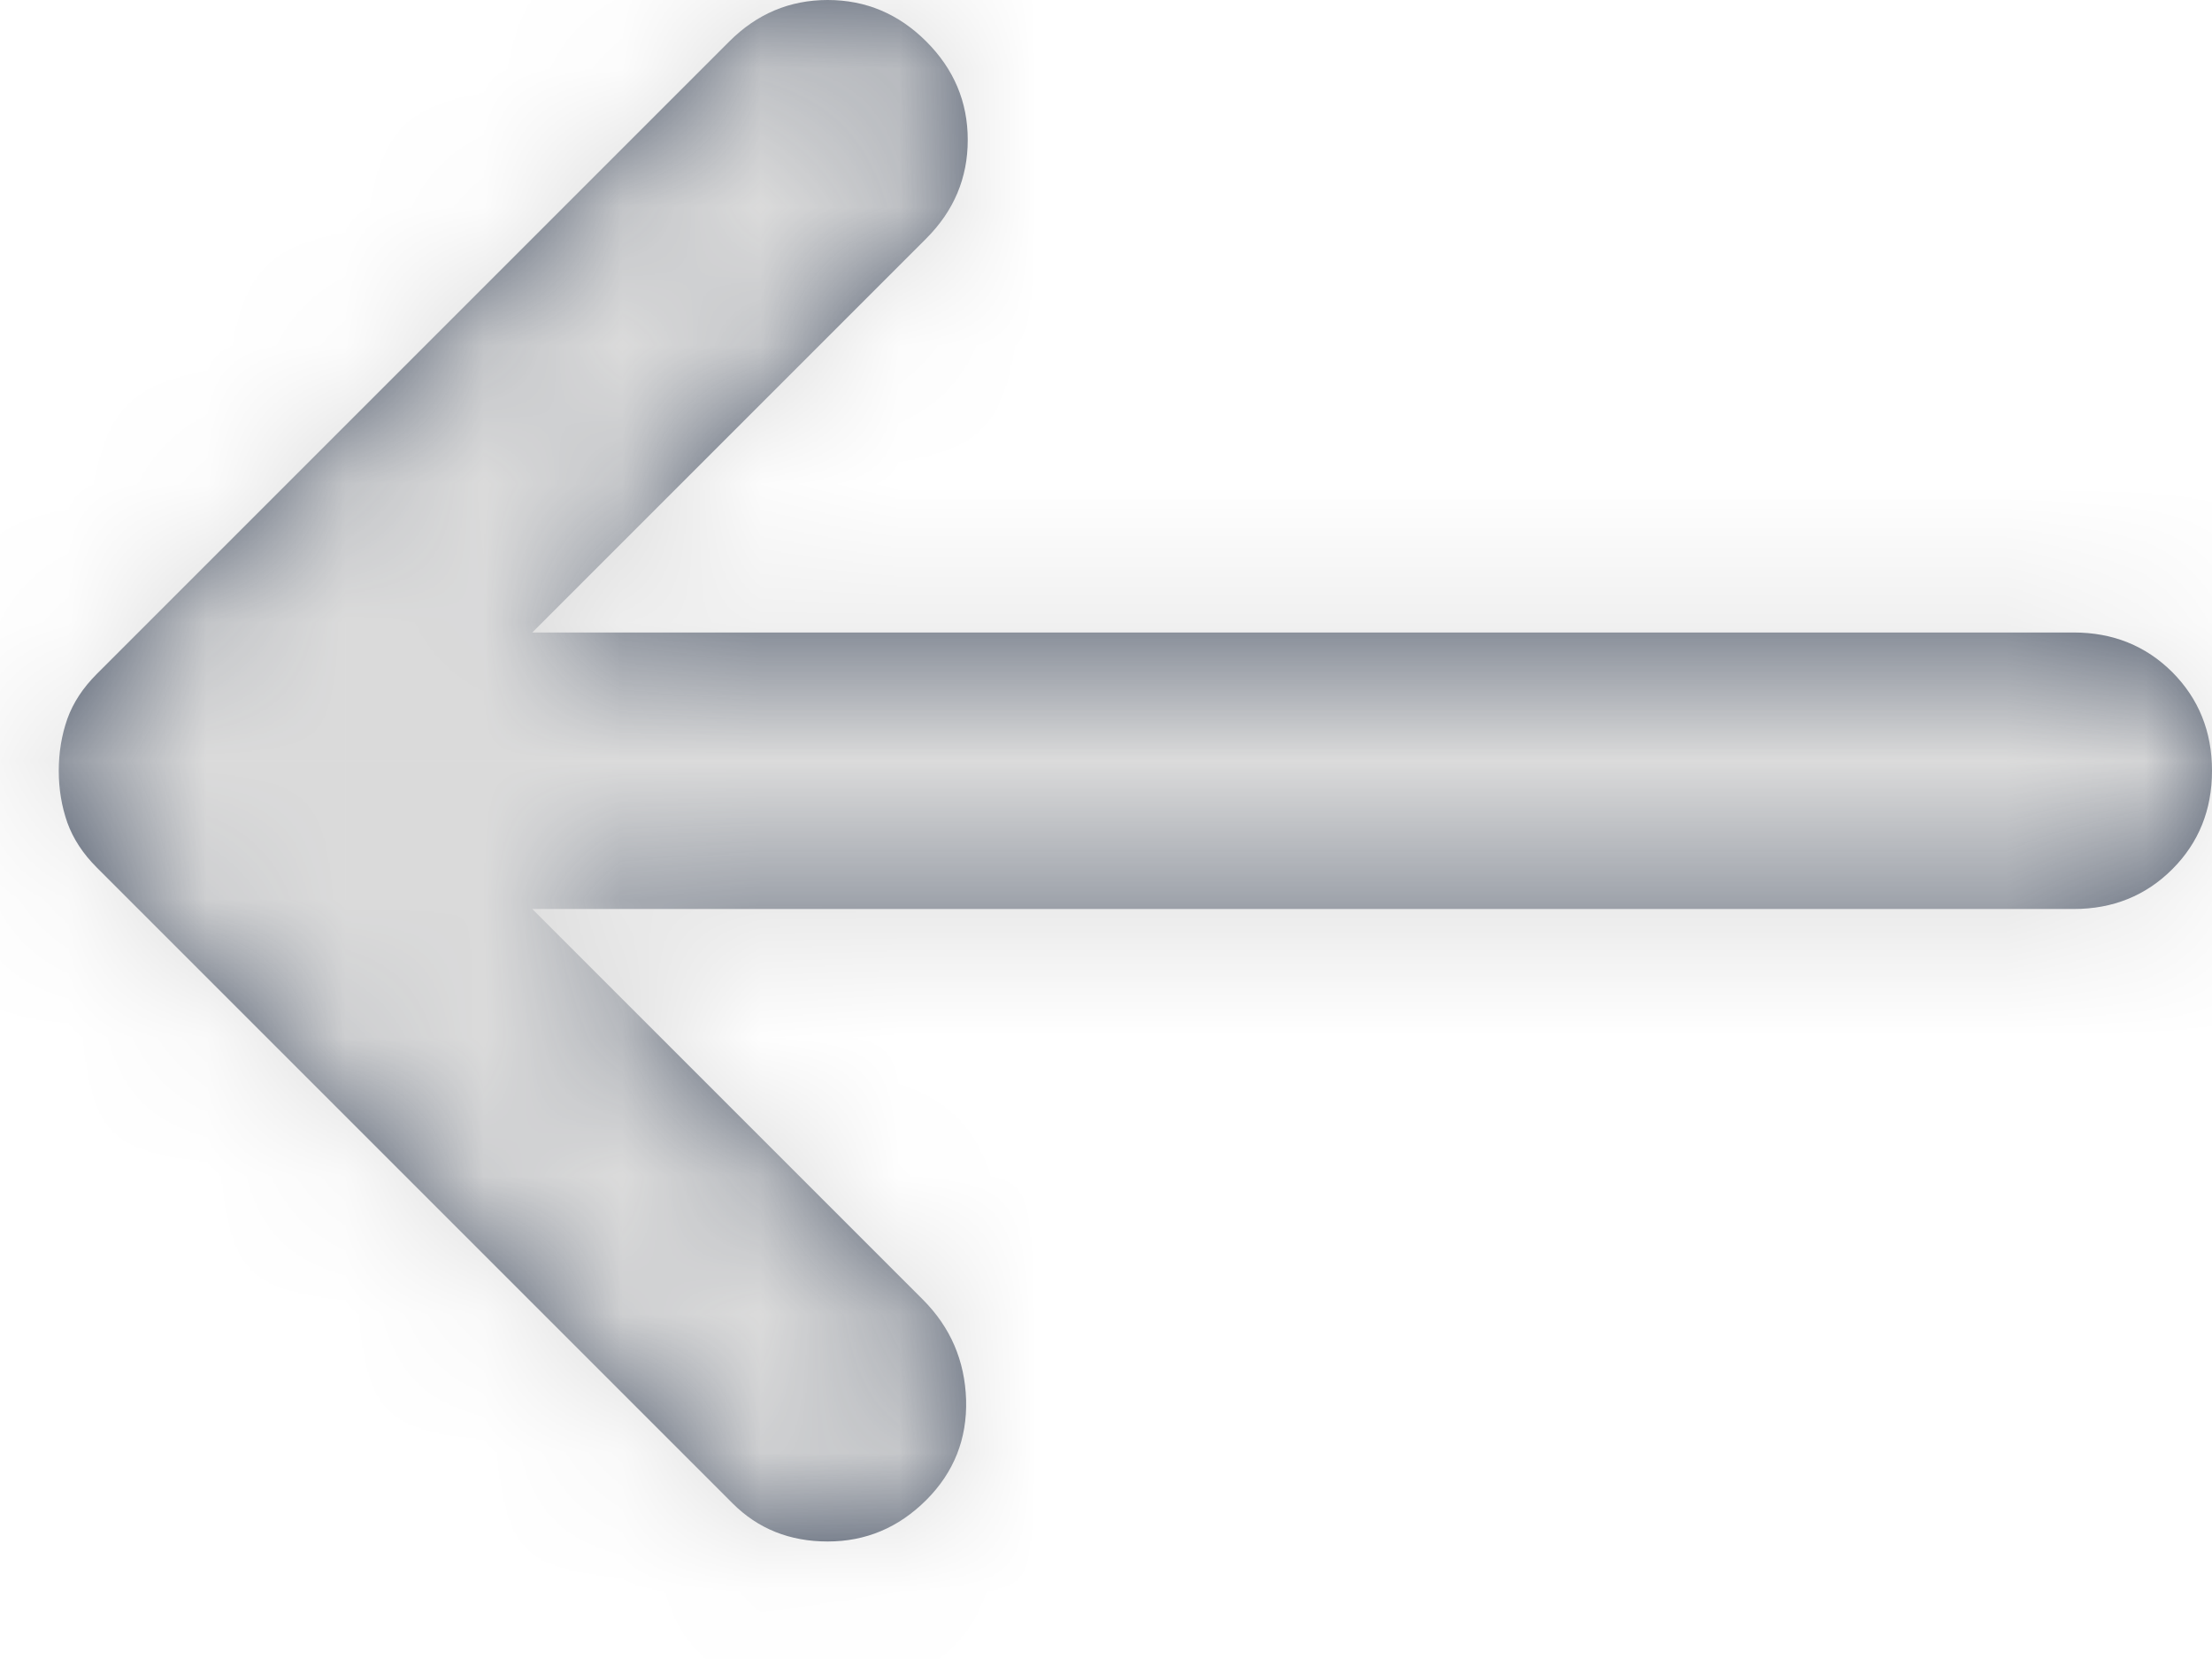 <svg width="16" height="12" viewBox="0 0 16 12" fill="none" xmlns="http://www.w3.org/2000/svg">
<mask id="path-1-inside-1_13_494" fill="white">
<path d="M6.7 10.85C6.9 10.65 6.996 10.408 6.988 10.125C6.979 9.842 6.875 9.6 6.675 9.4L3.85 6.575H15C15.283 6.575 15.521 6.479 15.713 6.287C15.904 6.096 16 5.858 16 5.575C16 5.292 15.904 5.054 15.713 4.862C15.521 4.671 15.283 4.575 15 4.575H3.85L6.7 1.725C6.9 1.525 7 1.287 7 1.012C7 0.737 6.9 0.5 6.7 0.3C6.5 0.1 6.262 0 5.987 0C5.712 0 5.475 0.1 5.275 0.3L0.7 4.875C0.6 4.975 0.529 5.083 0.487 5.2C0.446 5.317 0.425 5.442 0.425 5.575C0.425 5.708 0.446 5.833 0.487 5.95C0.529 6.067 0.6 6.175 0.7 6.275L5.3 10.875C5.483 11.058 5.712 11.15 5.987 11.15C6.262 11.15 6.5 11.05 6.7 10.85Z"/>
</mask>
<path d="M6.7 10.85C6.9 10.65 6.996 10.408 6.988 10.125C6.979 9.842 6.875 9.6 6.675 9.4L3.85 6.575H15C15.283 6.575 15.521 6.479 15.713 6.287C15.904 6.096 16 5.858 16 5.575C16 5.292 15.904 5.054 15.713 4.862C15.521 4.671 15.283 4.575 15 4.575H3.85L6.7 1.725C6.9 1.525 7 1.287 7 1.012C7 0.737 6.9 0.5 6.7 0.3C6.5 0.1 6.262 0 5.987 0C5.712 0 5.475 0.1 5.275 0.3L0.7 4.875C0.6 4.975 0.529 5.083 0.487 5.2C0.446 5.317 0.425 5.442 0.425 5.575C0.425 5.708 0.446 5.833 0.487 5.95C0.529 6.067 0.6 6.175 0.7 6.275L5.3 10.875C5.483 11.058 5.712 11.15 5.987 11.15C6.262 11.15 6.5 11.05 6.7 10.85Z" fill="#4A5568"/>
<path d="M6.988 10.125L10.986 10.003L10.986 10.012L6.988 10.125ZM3.85 6.575L1.022 9.403L-5.807 2.575H3.85V6.575ZM15.713 4.862L18.537 2.029L18.546 2.038L15.713 4.862ZM3.85 4.575V8.575H-5.807L1.022 1.747L3.85 4.575ZM6.7 1.725L3.872 -1.103V-1.103L6.7 1.725ZM5.275 0.3L2.447 -2.528V-2.528L5.275 0.3ZM0.7 4.875L3.528 7.703V7.703L0.7 4.875ZM0.487 5.2L-3.283 3.864L-3.28 3.855L-3.277 3.845L0.487 5.2ZM0.487 5.95L-3.277 7.305L-3.28 7.295L-3.283 7.286L0.487 5.95ZM6.7 10.85L3.872 8.022C3.62 8.273 3.375 8.613 3.205 9.042C3.034 9.47 2.98 9.885 2.99 10.238L6.988 10.125L10.986 10.012C11.025 11.392 10.508 12.699 9.528 13.678L6.7 10.85ZM6.988 10.125L2.99 10.247C3 10.57 3.068 10.94 3.231 11.317C3.394 11.693 3.616 11.998 3.847 12.228L6.675 9.4L9.503 6.572C10.425 7.494 10.946 8.704 10.986 10.003L6.988 10.125ZM6.675 9.4L3.847 12.228L1.022 9.403L3.85 6.575L6.678 3.747L9.503 6.572L6.675 9.4ZM3.85 6.575V2.575H15V6.575V10.575H3.85V6.575ZM15 6.575V2.575C14.682 2.575 14.298 2.631 13.893 2.794C13.484 2.959 13.146 3.198 12.885 3.459L15.713 6.287L18.541 9.115C17.564 10.093 16.293 10.575 15 10.575V6.575ZM15.713 6.287L12.885 3.459C12.622 3.721 12.383 4.061 12.218 4.47C12.055 4.875 12 5.259 12 5.575H16H20C20 6.864 19.521 8.135 18.541 9.115L15.713 6.287ZM16 5.575H12C12 5.891 12.055 6.274 12.218 6.678C12.382 7.085 12.619 7.424 12.88 7.686L15.713 4.862L18.546 2.038C19.522 3.017 20 4.287 20 5.575H16ZM15.713 4.862L12.889 7.695C13.151 7.956 13.49 8.193 13.897 8.357C14.301 8.52 14.684 8.575 15 8.575V4.575V0.575C16.288 0.575 17.558 1.053 18.537 2.029L15.713 4.862ZM15 4.575V8.575H3.85V4.575V0.575H15V4.575ZM3.85 4.575L1.022 1.747L3.872 -1.103L6.7 1.725L9.528 4.553L6.678 7.403L3.85 4.575ZM6.7 1.725L3.872 -1.103C3.641 -0.873 3.408 -0.557 3.238 -0.155C3.068 0.25 3 0.653 3 1.012H7H11C11 2.38 10.456 3.626 9.528 4.553L6.7 1.725ZM7 1.012H3C3 1.372 3.068 1.776 3.239 2.181C3.409 2.584 3.642 2.899 3.872 3.128L6.7 0.3L9.528 -2.528C10.454 -1.603 11 -0.358 11 1.012H7ZM6.7 0.3L3.872 3.128C4.102 3.359 4.418 3.592 4.82 3.762C5.225 3.932 5.628 4 5.987 4V0V-4C7.355 -4 8.601 -3.456 9.528 -2.528L6.7 0.3ZM5.987 0V4C6.347 4 6.751 3.932 7.156 3.761C7.559 3.591 7.874 3.358 8.103 3.128L5.275 0.3L2.447 -2.528C3.372 -3.454 4.617 -4 5.987 -4V0ZM5.275 0.3L8.103 3.128L3.528 7.703L0.7 4.875L-2.128 2.047L2.447 -2.528L5.275 0.3ZM0.7 4.875L3.528 7.703C3.786 7.446 4.067 7.065 4.251 6.555L0.487 5.2L-3.277 3.845C-3.009 3.101 -2.586 2.504 -2.128 2.047L0.7 4.875ZM0.487 5.2L4.257 6.536C4.379 6.191 4.425 5.862 4.425 5.575H0.425H-3.575C-3.575 5.022 -3.488 4.442 -3.283 3.864L0.487 5.2ZM0.425 5.575H4.425C4.425 5.288 4.379 4.958 4.257 4.614L0.487 5.95L-3.283 7.286C-3.488 6.708 -3.575 6.128 -3.575 5.575H0.425ZM0.487 5.95L4.251 4.595C4.067 4.085 3.786 3.704 3.528 3.447L0.7 6.275L-2.128 9.103C-2.586 8.646 -3.009 8.049 -3.277 7.305L0.487 5.95ZM0.7 6.275L3.528 3.447L8.128 8.047L5.3 10.875L2.472 13.703L-2.128 9.103L0.7 6.275ZM5.3 10.875L8.128 8.047C7.857 7.775 7.509 7.533 7.096 7.368C6.687 7.204 6.301 7.15 5.987 7.15V11.15V15.15C4.721 15.15 3.453 14.685 2.472 13.703L5.3 10.875ZM5.987 11.15V7.15C5.628 7.15 5.225 7.218 4.82 7.388C4.418 7.558 4.102 7.791 3.872 8.022L6.7 10.85L9.528 13.678C8.601 14.606 7.355 15.15 5.987 15.15V11.15Z" fill="#DBDBDB" mask="url(#path-1-inside-1_13_494)"/>
</svg>
